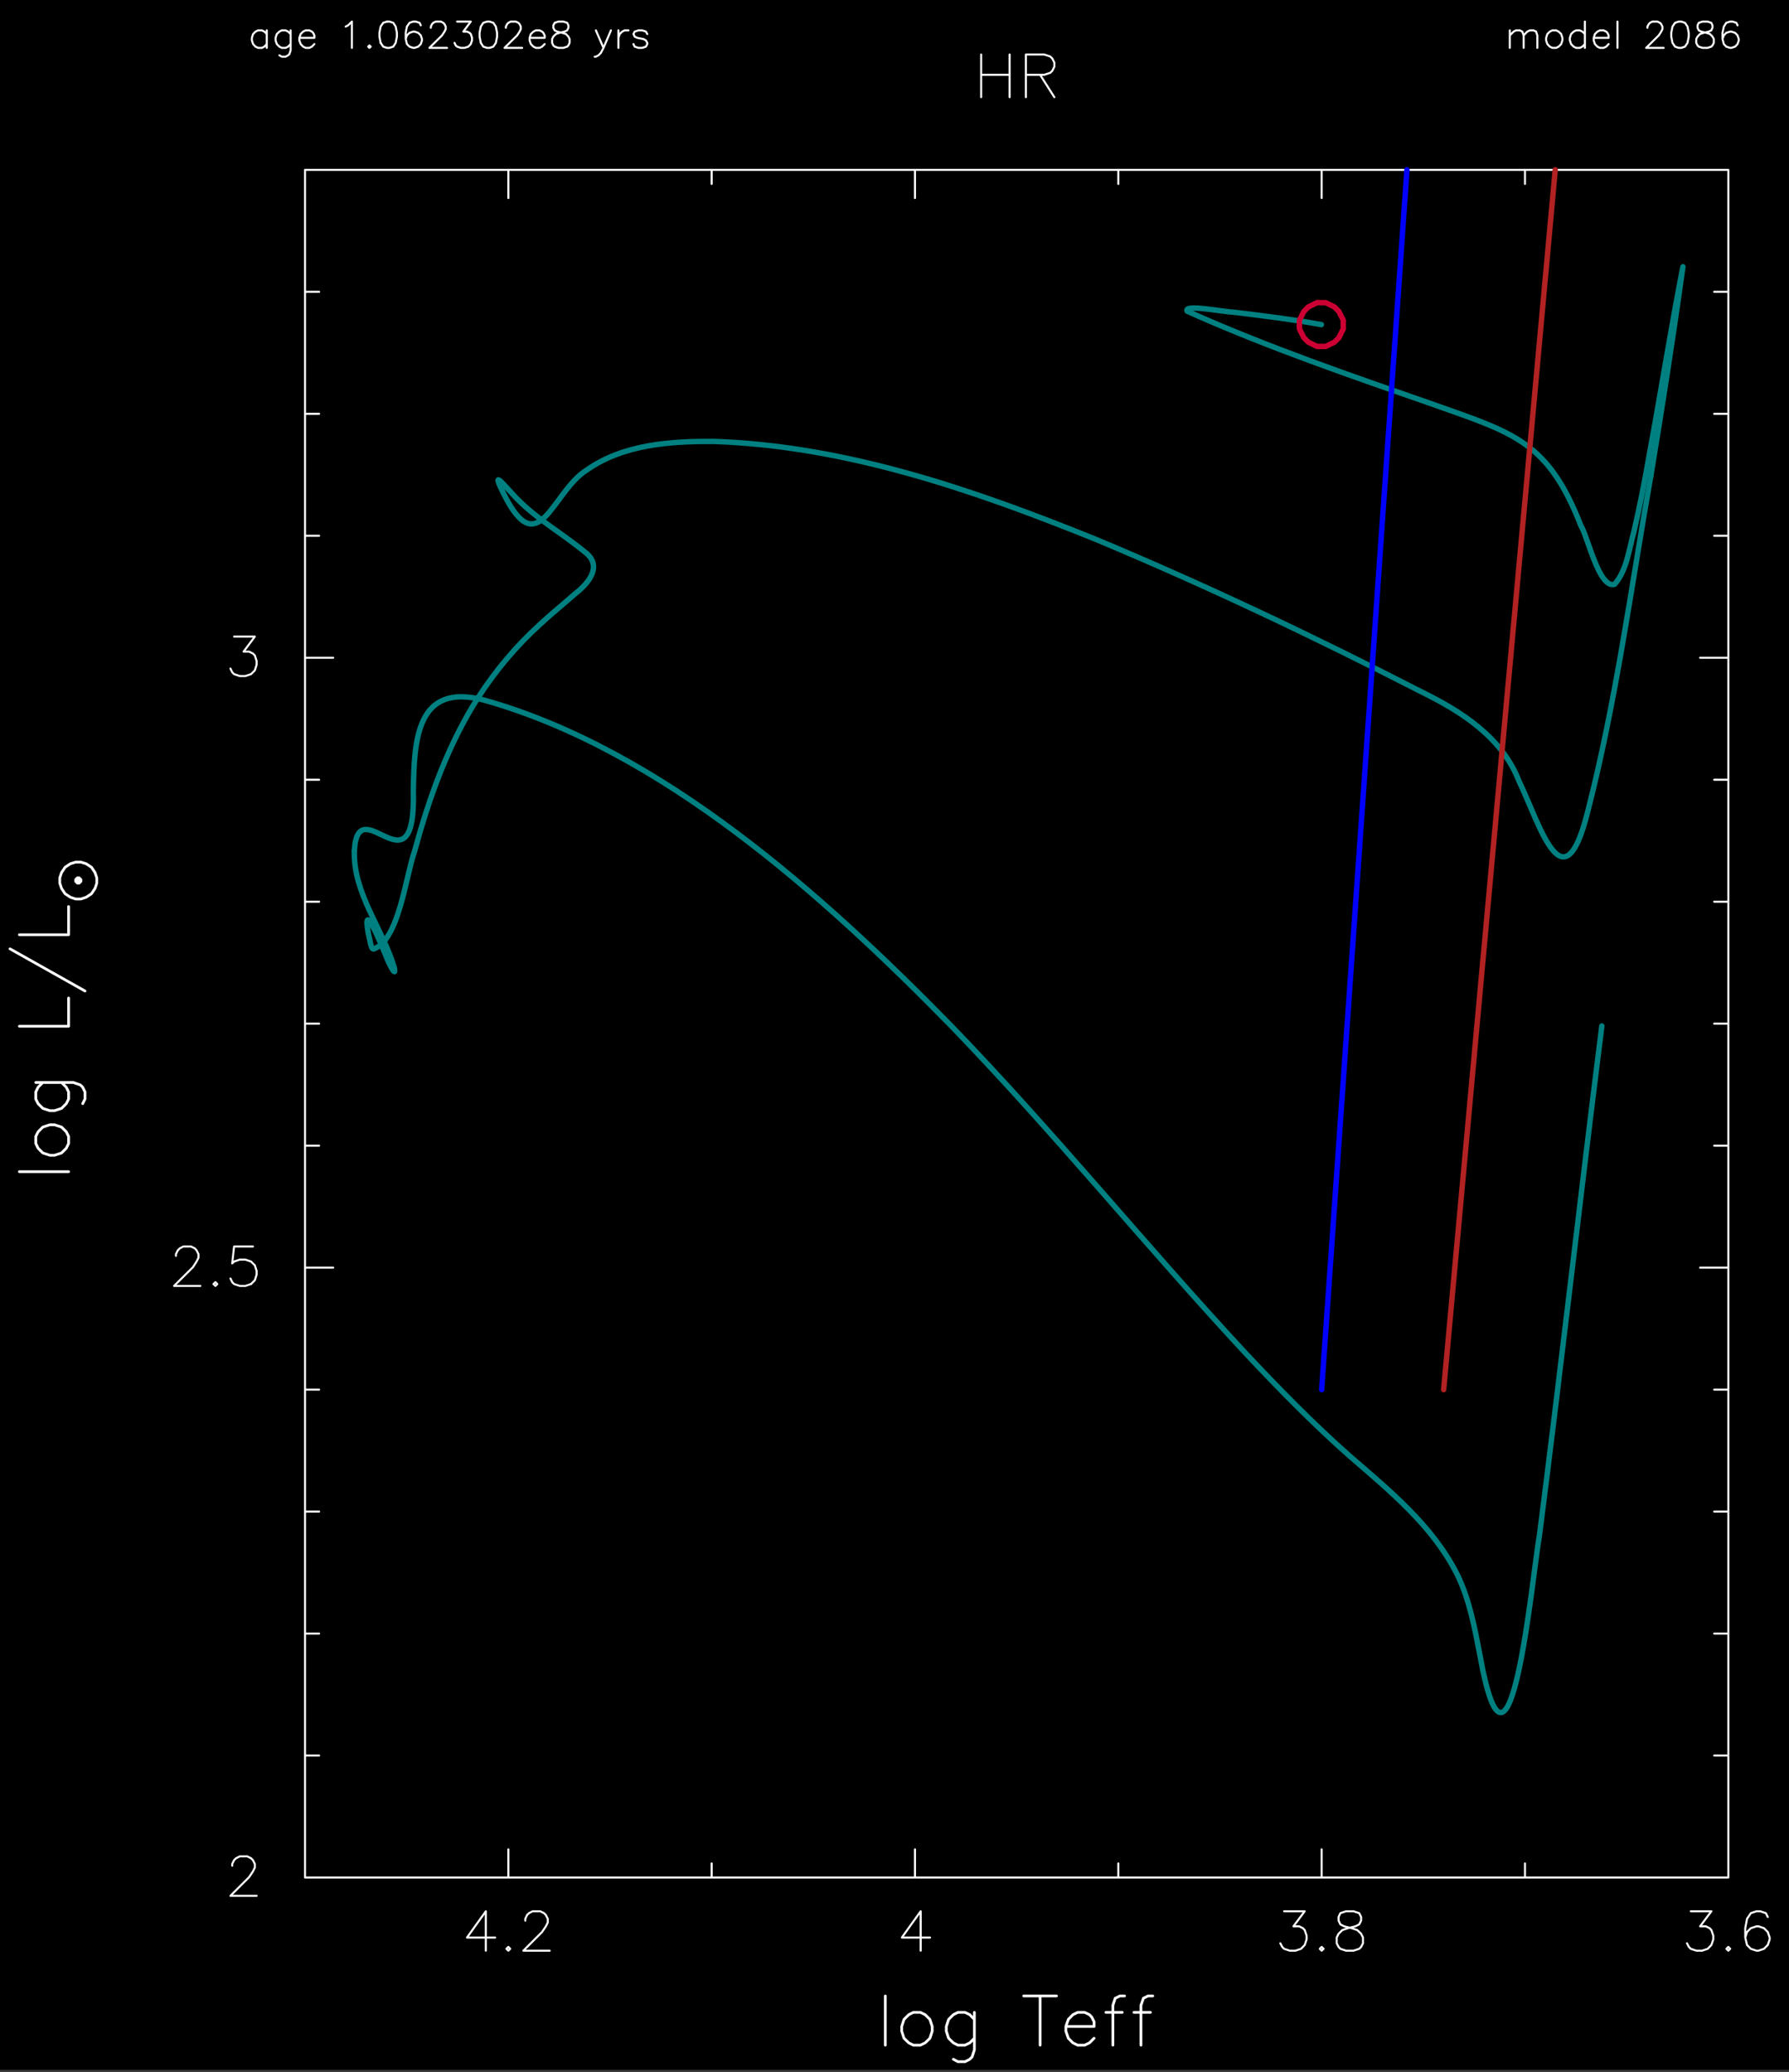 <?xml version="1.0" encoding="utf-8"?>
<!-- Generator: Adobe Illustrator 25.2.3, SVG Export Plug-In . SVG Version: 6.00 Build 0)  -->
<svg version="1.1" id="Layer_1" xmlns="http://www.w3.org/2000/svg" xmlns:xlink="http://www.w3.org/1999/xlink" x="0px" y="0px"
	 viewBox="0 0 950.23 1100.73" style="enable-background:new 0 0 950.23 1100.73;" xml:space="preserve">
<rect x="0" y="0" width="950.23" height="1100.73" fill="#333333" stroke="none"/>
<style type="text/css">
	.st0{fill-rule:evenodd;clip-rule:evenodd;}
	.st1{fill:none;stroke:#FFFFFF;stroke-width:1.08;stroke-linecap:round;stroke-linejoin:round;stroke-miterlimit:10;}
	.st2{fill:none;stroke:#FFFFFF;stroke-width:1.44;stroke-linecap:round;stroke-linejoin:round;stroke-miterlimit:10;}
	.st3{fill:none;stroke:#008080;stroke-width:2.88;stroke-linecap:round;stroke-linejoin:round;stroke-miterlimit:10;}
	.st4{fill:none;stroke:#CC0033;stroke-width:2.88;stroke-linecap:round;stroke-linejoin:round;stroke-miterlimit:10;}
	.st5{fill:none;stroke:#0000FF;stroke-width:2.88;stroke-linecap:round;stroke-linejoin:round;stroke-miterlimit:10;}
	.st6{fill:none;stroke:#B22222;stroke-width:2.88;stroke-linecap:round;stroke-linejoin:round;stroke-miterlimit:10;}
</style>
<rect class="st0" width="950.23" height="1099.52"/>
<path class="st1" d="M162,997.43h756 M918,997.43V90.23 M918,90.23H162 M162,90.23v907.2 M162,997.43v-7.49 M270,997.43v-14.98
	 M378,997.43v-7.49 M486,997.43v-14.98 M594,997.43v-7.49 M702,997.43v-14.98 M810,997.43v-7.49 M918,997.43v-14.98 M162,97.71
	v-7.49 M270,105.2V90.23 M378,97.71v-7.49 M486,105.2V90.23 M594,97.71v-7.49 M702,105.2V90.23 M810,97.71v-7.49 M918,105.2V90.23
	 M258.05,1015.35l-10.01,13.97 M248.04,1029.32h14.98 M258.05,1015.35v20.95 M270,1034.29l-1.01,1.01 M268.99,1035.3l1.01,1.01
	 M270,1036.31l1.01-1.01 M271.01,1035.3l-1.01-1.01 M279,1020.32v-0.94 M279,1019.39l0.94-2.02 M279.94,1017.37l1.01-1.01
	 M280.94,1016.36l2.02-1.01 M282.96,1015.35h3.96 M286.92,1015.35l2.02,1.01 M288.94,1016.36l1.01,1.01 M289.94,1017.37l1.01,2.02
	 M290.95,1019.39v1.94 M290.95,1021.33l-1.01,2.02 M289.94,1023.35l-2.02,3.02 M287.93,1026.37l-9.94,9.94 M277.99,1036.31h13.97
	 M489.02,1015.35l-10.01,13.97 M479.02,1029.32h14.98 M489.02,1015.35v20.95 M682.06,1015.35H693 M693,1015.35l-5.98,7.99
	 M687.02,1023.35h3.02 M690.05,1023.35l2.02,1.01 M692.06,1024.35l0.94,1.01 M693,1025.36l1.01,2.95 M694.01,1028.31v2.02
	 M694.01,1030.33l-1.01,2.95 M693,1033.28l-1.94,2.02 M691.06,1035.3l-3.02,1.01 M688.03,1036.31h-2.95 M685.08,1036.31l-3.02-1.01
	 M682.06,1035.3l-1.01-1.01 M681.05,1034.29l-1.01-1.94 M702,1034.29l-1.01,1.01 M700.99,1035.3l1.01,1.01 M702,1036.31l1.01-1.01
	 M703.01,1035.3l-1.01-1.01 M714.96,1015.35l-3.02,1.01 M711.94,1016.36l-0.94,2.02 M711,1018.38v1.94 M711,1020.32l0.94,2.02
	 M711.94,1022.34l2.02,1.01 M713.95,1023.35l4.03,1.01 M717.98,1024.35l2.95,1.01 M720.94,1025.36l2.02,1.94 M722.95,1027.31
	l1.01,2.02 M723.96,1029.32v3.02 M723.96,1032.35l-1.01,1.94 M722.95,1034.29l-1.01,1.01 M721.94,1035.3l-3.02,1.01 M718.92,1036.31
	h-3.96 M714.96,1036.31l-3.02-1.01 M711.94,1035.3l-0.94-1.01 M711,1034.29l-1.01-1.94 M709.99,1032.35v-3.02 M709.99,1029.32
	l1.01-2.02 M711,1027.31l1.94-1.94 M712.94,1025.36l3.02-1.01 M715.97,1024.35l3.96-1.01 M719.93,1023.35l2.02-1.01 M721.94,1022.34
	l1.01-2.02 M722.95,1020.32v-1.94 M722.95,1018.38l-1.01-2.02 M721.94,1016.36l-3.02-1.01 M718.92,1015.35h-3.96 M898.06,1015.35
	H909 M909,1015.35l-5.98,7.99 M903.02,1023.35h3.02 M906.05,1023.35l2.02,1.01 M908.06,1024.35l0.94,1.01 M909,1025.36l1.01,2.95
	 M910.01,1028.31v2.02 M910.01,1030.33l-1.01,2.95 M909,1033.28l-1.94,2.02 M907.06,1035.3l-3.02,1.01 M904.03,1036.31h-2.95
	 M901.08,1036.31l-3.02-1.01 M898.06,1035.3l-1.01-1.01 M897.05,1034.29l-1.01-1.94 M918,1034.29l-1.01,1.01 M916.99,1035.3
	l1.01,1.01 M918,1036.31l1.01-1.01 M919.01,1035.3l-1.01-1.01 M938.95,1018.38l-1.01-2.02 M937.94,1016.36l-3.02-1.01
	 M934.92,1015.35h-1.94 M932.98,1015.35l-3.02,1.01 M929.95,1016.36l-2.02,3.02 M927.94,1019.39l-0.94,4.97 M927,1024.35v4.97
	 M927,1029.32l0.94,3.96 M927.94,1033.28l2.02,2.02 M929.95,1035.3l3.02,1.01 M932.98,1036.31h1.01 M933.98,1036.31l2.95-1.01
	 M936.94,1035.3l2.02-2.02 M938.95,1033.28l1.01-2.95 M939.96,1030.33v-1.01 M939.96,1029.32l-1.01-2.95 M938.95,1026.37l-2.02-2.02
	 M936.94,1024.35l-2.95-1.01 M933.98,1023.35h-1.01 M932.98,1023.35l-3.02,1.01 M929.95,1024.35l-2.02,2.02 M927.94,1026.37
	l-0.94,2.95 M162,997.43h14.98 M162,932.63h7.49 M162,867.83h7.49 M162,803.03h7.49 M162,738.23h7.49 M162,673.43h14.98 M162,608.63
	h7.49 M162,543.83h7.49 M162,479.03h7.49 M162,414.23h7.49 M162,349.43h14.98 M162,284.63h7.49 M162,219.83h7.49 M162,155.03h7.49
	 M162,90.23h7.49 M903.02,997.43H918 M910.51,932.63H918 M910.51,867.83H918 M910.51,803.03H918 M910.51,738.23H918 M903.02,673.43
	H918 M910.51,608.63H918 M910.51,543.83H918 M910.51,479.03H918 M910.51,414.23H918 M903.02,349.43H918 M910.51,284.63H918
	 M910.51,219.83H918 M910.51,155.03H918 M910.51,90.23H918 M123.34,991.16v-0.94 M123.34,990.23l1.01-2.02 M124.34,988.21l1.01-1.01
	 M125.35,987.2l2.02-1.01 M127.37,986.19h3.96 M131.33,986.19l2.02,1.01 M133.34,987.2l1.01,1.01 M134.35,988.21l1.01,2.02
	 M135.36,990.23v1.94 M135.36,992.17l-1.01,2.02 M134.35,994.19l-2.02,3.02 M132.34,997.21l-9.94,9.94 M122.4,1007.15h13.9
	 M93.46,667.16v-0.94 M93.46,666.23l1.01-2.02 M94.46,664.21l1.01-1.01 M95.47,663.2l1.94-1.01 M97.42,662.19h4.03 M101.45,662.19
	l2.02,1.01 M103.46,663.2l0.94,1.01 M104.4,664.21l1.01,2.02 M105.41,666.23v1.94 M105.41,668.17l-1.01,2.02 M104.4,670.19
	l-1.94,3.02 M102.46,673.21l-10.01,9.94 M92.45,683.15h13.97 M114.41,681.13l-1.01,1.01 M113.4,682.14l1.01,1.01 M114.41,683.15
	l1.01-1.01 M115.42,682.14l-1.01-1.01 M134.35,662.19h-10.01 M124.34,662.19l-1.01,9 M123.34,671.19l1.01-1.01 M124.34,670.19
	l3.02-1.01 M127.37,669.18h2.95 M130.32,669.18l3.02,1.01 M133.34,670.19l2.02,2.02 M135.36,672.2l0.94,2.95 M136.3,675.15v2.02
	 M136.3,677.17l-0.94,2.95 M135.36,680.12l-2.02,2.02"/>
<path class="st1" d="M133.34,682.14l-3.02,1.01 M130.32,683.15h-2.95 M127.37,683.15l-3.02-1.01 M124.34,682.14l-1.01-1.01
	 M123.34,681.13l-0.94-1.94 M124.34,338.19h11.02 M135.36,338.19l-5.98,7.99 M129.38,346.19h2.95 M132.34,346.19l2.02,1.01
	 M134.35,347.19l1.01,1.01 M135.36,348.2l0.94,2.95 M136.3,351.15v2.02 M136.3,353.17l-0.94,2.95 M135.36,356.12l-2.02,2.02
	 M133.34,358.14l-3.02,1.01 M130.32,359.15h-2.95 M127.37,359.15l-3.02-1.01 M124.34,358.14l-1.01-1.01 M123.34,357.13l-0.94-1.94"
	/>
<path class="st2" d="M470.23,1060.35v26.14 M485.14,1069.07l-2.45,1.22 M482.69,1070.29l-2.52,2.52 M480.17,1072.81l-1.22,3.74
	 M478.94,1076.55v2.52 M478.94,1079.07l1.22,3.74 M480.17,1082.82l2.52,2.45 M482.69,1085.27l2.45,1.22 M485.14,1086.49h3.74
	 M488.88,1086.49l2.52-1.22 M491.4,1085.27l2.52-2.45 M493.92,1082.82l1.22-3.74 M495.14,1079.07v-2.52 M495.14,1076.55l-1.22-3.74
	 M493.92,1072.81l-2.52-2.52 M491.4,1070.29l-2.52-1.22 M488.88,1069.07h-3.74 M517.54,1069.07v19.94 M517.54,1089.01l-1.22,3.74
	 M516.31,1092.75l-1.22,1.22 M515.09,1093.98l-2.52,1.3 M512.57,1095.27h-3.74 M508.82,1095.27l-2.45-1.3 M517.54,1072.81
	l-2.45-2.52 M515.09,1070.29l-2.52-1.22 M512.57,1069.07h-3.74 M508.82,1069.07l-2.45,1.22 M506.38,1070.29l-2.52,2.52
	 M503.86,1072.81l-1.22,3.74 M502.63,1076.55v2.52 M502.63,1079.07l1.22,3.74 M503.86,1082.82l2.52,2.45 M506.38,1085.27l2.45,1.22
	 M508.82,1086.49h3.74 M512.57,1086.49l2.52-1.22 M515.09,1085.27l2.45-2.45 M552.46,1060.35v26.14 M543.74,1060.35h17.42
	 M566.14,1076.55h14.98 M581.11,1076.55v-2.52 M581.11,1074.03l-1.22-2.45 M579.89,1071.59l-1.22-1.3 M578.66,1070.29l-2.52-1.22
	 M576.14,1069.07h-3.74 M572.4,1069.07l-2.52,1.22 M569.88,1070.29l-2.45,2.52 M567.43,1072.81l-1.3,3.74 M566.14,1076.55v2.52
	 M566.14,1079.07l1.3,3.74 M567.43,1082.82l2.45,2.45 M569.88,1085.27l2.52,1.22 M572.4,1086.49h3.74 M576.14,1086.49l2.52-1.22
	 M578.66,1085.27l2.45-2.45 M597.31,1060.35h-2.45 M594.86,1060.35l-2.52,1.22 M592.34,1061.58l-1.22,3.74 M591.12,1065.32v21.17
	 M587.38,1069.07h8.71 M612.29,1060.35h-2.52 M609.77,1060.35l-2.45,1.22 M607.32,1061.58l-1.3,3.74 M606.02,1065.32v21.17
	 M602.28,1069.07h8.78 M10.3,622.45h26.14 M19.01,607.47l1.22,2.52 M20.23,609.99l2.52,2.52 M22.75,612.51l3.74,1.22 M26.5,613.74
	h2.45 M28.94,613.74l3.74-1.22 M32.69,612.51l2.52-2.52 M35.21,609.99l1.22-2.52 M36.43,607.47v-3.74 M36.43,603.73l-1.22-2.45
	 M35.21,601.28l-2.52-2.52 M32.69,598.76l-3.74-1.22 M28.94,597.54H26.5 M26.5,597.54l-3.74,1.22 M22.75,598.76l-2.52,2.52
	 M20.23,601.28l-1.22,2.45 M19.01,603.73v3.74 M19.01,575.07h19.94 M38.95,575.07l3.74,1.3 M42.7,576.37l1.22,1.22 M43.92,577.59
	l1.22,2.52 M45.14,580.11v3.74 M45.14,583.86l-1.22,2.45 M22.75,575.07l-2.52,2.52 M20.23,577.59l-1.22,2.52 M19.01,580.11v3.74
	 M19.01,583.86l1.22,2.45 M20.23,586.31l2.52,2.52 M22.75,588.83l3.74,1.22 M26.5,590.05h2.45 M28.94,590.05l3.74-1.22
	 M32.69,588.83l2.52-2.52 M35.21,586.31l1.22-2.45 M36.43,583.86v-3.74 M36.43,580.11l-1.22-2.52 M35.21,577.59l-2.52-2.52
	 M10.3,545.19h26.14 M36.43,545.19v-14.98 M5.33,504.08l39.82,22.39 M10.3,496.59h26.14 M36.43,496.59v-14.98 M31.75,469.16
	l0.94,2.81 M32.69,471.97l1.87,2.81 M34.56,474.78l2.81,1.87 M37.37,476.65l2.81,0.94 M40.18,477.59h2.81 M42.98,477.59l2.81-0.94
	 M45.79,476.65l2.81-1.87 M48.6,474.78l1.87-2.81 M50.47,471.97l0.94-2.81 M51.41,469.16v-2.81 M51.41,466.35l-0.94-2.81
	 M50.47,463.55l-1.87-2.81 M48.6,460.74l-2.81-1.87 M45.79,458.87L42.98,458 M42.98,458h-2.81 M40.18,458l-2.81,0.86 M37.37,458.87
	l-2.81,1.87 M34.56,460.74l-1.87,2.81 M32.69,463.55l-0.94,2.81 M31.75,466.35v2.81 M40.18,468.23l0.94,0.94 M41.11,469.16h0.94
	 M42.05,469.16l0.94-0.94 M42.98,468.23v-0.94 M42.98,467.29l-0.94-0.94 M42.05,466.35h-0.94 M41.11,466.35l-0.94,0.94
	 M40.18,467.29v0.94 M41.11,468.23h0.94 M42.05,468.23v-0.94 M42.05,467.29h-0.94 M41.11,467.29v0.94"/>
<path class="st1" d="M801.94,16.14v9.29 M801.94,18.8l2.02-2.02 M803.95,16.79l1.3-0.65 M805.25,16.14h2.02 M807.26,16.14l1.3,0.65
	 M808.56,16.79l0.72,2.02 M809.28,18.8v6.62 M809.28,18.8l1.94-2.02 M811.22,16.79l1.37-0.65 M812.59,16.14h1.94 M814.54,16.14
	l1.37,0.65 M815.9,16.79l0.65,2.02 M816.55,18.8v6.62 M824.54,16.14l-1.37,0.65 M823.18,16.79l-1.3,1.3 M821.88,18.08l-0.65,2.02
	 M821.23,20.1v1.37 M821.23,21.47l0.65,1.94 M821.88,23.41l1.3,1.37 M823.18,24.78l1.37,0.65 M824.54,25.43h2.02 M826.56,25.43
	l1.3-0.65 M827.86,24.78l1.37-1.37 M829.22,23.41l0.65-1.94 M829.87,21.47V20.1 M829.87,20.1l-0.65-2.02 M829.22,18.08l-1.37-1.3
	 M827.86,16.79l-1.3-0.65 M826.56,16.14h-2.02 M841.82,11.46v13.97 M841.82,18.08l-1.37-1.3 M840.46,16.79l-1.3-0.65 M839.16,16.14
	h-2.02 M837.14,16.14l-1.3,0.65 M835.85,16.79l-1.37,1.3 M834.48,18.08l-0.65,2.02 M833.83,20.1v1.37 M833.83,21.47l0.65,1.94
	 M834.48,23.41l1.37,1.37 M835.85,24.78l1.3,0.65 M837.14,25.43h2.02 M839.16,25.43l1.3-0.65 M840.46,24.78l1.37-1.37 M846.5,20.1
	h7.92 M854.42,20.1v-1.3 M854.42,18.8l-0.65-1.37 M853.78,17.43l-0.65-0.65 M853.13,16.79l-1.37-0.65 M851.76,16.14h-1.94
	 M849.82,16.14l-1.37,0.65 M848.45,16.79l-1.3,1.3 M847.15,18.08l-0.65,2.02 M846.5,20.1v1.37 M846.5,21.47l0.65,1.94 M847.15,23.41
	l1.3,1.37 M848.45,24.78l1.37,0.65 M849.82,25.43h1.94 M851.76,25.43l1.37-0.65 M853.13,24.78l1.3-1.37 M859.1,11.46v13.97
	 M875.02,14.77v-0.65 M875.02,14.12l0.72-1.3 M875.74,12.83l0.65-0.72 M876.38,12.11l1.3-0.65 M877.68,11.46h2.66 M880.34,11.46
	l1.37,0.65 M881.71,12.11l0.65,0.72 M882.36,12.83l0.65,1.3 M883.01,14.12v1.37 M883.01,15.49l-0.65,1.3 M882.36,16.79l-1.3,2.02
	 M881.06,18.8l-6.7,6.62 M874.37,25.43h9.29 M891.65,11.46l-1.94,0.65 M889.7,12.11l-1.37,2.02 M888.34,14.12l-0.65,3.31
	 M887.69,17.43v2.02 M887.69,19.45l0.65,3.31 M888.34,22.76l1.37,2.02 M889.7,24.78l1.94,0.65 M891.65,25.43h1.37 M893.02,25.43
	l1.94-0.65 M894.96,24.78l1.37-2.02 M896.33,22.76l0.65-3.31 M896.98,19.45v-2.02 M896.98,17.43l-0.65-3.31 M896.33,14.12
	l-1.37-2.02 M894.96,12.11l-1.94-0.65 M893.02,11.46h-1.37 M904.32,11.46l-2.02,0.65 M902.3,12.11l-0.65,1.37 M901.66,13.47v1.3
	 M901.66,14.77l0.65,1.37 M902.3,16.14l1.3,0.65 M903.6,16.79l2.66,0.65 M906.26,17.43l2.02,0.65 M908.28,18.08l1.3,1.37
	 M909.58,19.45l0.72,1.3 M910.3,20.75v2.02 M910.3,22.76l-0.72,1.37 M909.58,24.13l-0.65,0.65 M908.93,24.78l-1.94,0.65
	 M906.98,25.43h-2.66 M904.32,25.43l-2.02-0.65 M902.3,24.78l-0.65-0.65 M901.66,24.13l-0.72-1.37 M900.94,22.76v-2.02
	 M900.94,20.75l0.72-1.3 M901.66,19.45l1.3-1.37 M902.95,18.08l2.02-0.65 M904.97,17.43l2.66-0.65 M907.63,16.79l1.3-0.65
	 M908.93,16.14l0.65-1.37 M909.58,14.77v-1.3 M909.58,13.47l-0.65-1.37 M908.93,12.11l-1.94-0.65 M906.98,11.46h-2.66 M922.9,13.47
	l-0.65-1.37 M922.25,12.11l-2.02-0.65 M920.23,11.46h-1.3 M918.94,11.46l-2.02,0.65 M916.92,12.11l-1.3,2.02 M915.62,14.12
	l-0.72,3.31 M914.9,17.43v3.31 M914.9,20.75l0.72,2.66 M915.62,23.41l1.3,1.37 M916.92,24.78l2.02,0.65 M918.94,25.43h0.65
	 M919.58,25.43l2.02-0.65 M921.6,24.78l1.3-1.37 M922.9,23.41l0.65-1.94 M923.54,21.47v-0.72 M923.54,20.75l-0.65-1.94 M922.9,18.8
	l-1.3-1.37 M921.6,17.43l-2.02-0.65 M919.58,16.79h-0.65 M918.94,16.79l-2.02,0.65 M916.92,17.43l-1.3,1.37 M915.62,18.8l-0.72,1.94
	 M141.7,16.14v9.29 M141.7,18.08l-1.3-1.3 M140.4,16.79l-1.3-0.65 M139.1,16.14h-2.02 M137.09,16.14l-1.37,0.65 M135.72,16.79
	l-1.3,1.3 M134.42,18.08l-0.65,2.02 M133.78,20.1v1.37 M133.78,21.47l0.65,1.94 M134.42,23.41l1.3,1.37 M135.72,24.78l1.37,0.65
	 M137.09,25.43h2.02 M139.1,25.43l1.3-0.65 M140.4,24.78l1.3-1.37 M154.37,16.14v10.58 M154.37,26.72l-0.65,2.02 M153.72,28.74
	L153,29.39 M153,29.39l-1.3,0.72 M151.7,30.11h-2.02 M149.69,30.11l-1.3-0.72 M154.37,18.08l-1.37-1.3 M153,16.79l-1.3-0.65
	 M151.7,16.14h-2.02 M149.69,16.14l-1.3,0.65 M148.39,16.79l-1.37,1.3 M147.02,18.08l-0.65,2.02 M146.38,20.1v1.37 M146.38,21.47
	l0.65,1.94 M147.02,23.41l1.37,1.37 M148.39,24.78l1.3,0.65 M149.69,25.43h2.02 M151.7,25.43l1.3-0.65 M153,24.78l1.37-1.37
	 M158.98,20.1h7.99 M166.97,20.1v-1.3 M166.97,18.8l-0.65-1.37 M166.32,17.43l-0.65-0.65 M165.67,16.79l-1.37-0.65 M164.3,16.14
	h-1.94 M162.36,16.14l-1.37,0.65 M160.99,16.79l-1.3,1.3 M159.7,18.08l-0.72,2.02 M158.98,20.1v1.37 M158.98,21.47l0.72,1.94
	 M159.7,23.41l1.3,1.37 M160.99,24.78l1.37,0.65 M162.36,25.43h1.94 M164.3,25.43l1.37-0.65 M165.67,24.78l1.3-1.37 M183.6,14.12
	l1.3-0.65 M184.9,13.47l2.02-2.02 M186.91,11.46v13.97 M196.2,24.13l-0.65,0.65 M195.55,24.78l0.65,0.65 M196.2,25.43l0.72-0.65
	 M196.92,24.78l-0.72-0.65 M205.56,11.46l-2.02,0.65 M203.54,12.11l-1.37,2.02 M202.18,14.12l-0.65,3.31 M201.53,17.43v2.02
	 M201.53,19.45l0.65,3.31"/>
<path class="st1" d="M202.18,22.76l1.37,2.02 M203.54,24.78l2.02,0.65 M205.56,25.43h1.3 M206.86,25.43l2.02-0.65 M208.87,24.78
	l1.3-2.02 M210.17,22.76l0.65-3.31 M210.82,19.45v-2.02 M210.82,17.43l-0.65-3.31 M210.17,14.12l-1.3-2.02 M208.87,12.11l-2.02-0.65
	 M206.86,11.46h-1.3 M223.49,13.47l-0.65-1.37 M222.84,12.11l-2.02-0.65 M220.82,11.46h-1.37 M219.46,11.46l-1.94,0.65
	 M217.51,12.11l-1.37,2.02 M216.14,14.12l-0.65,3.31 M215.5,17.43v3.31 M215.5,20.75l0.65,2.66 M216.14,23.41l1.37,1.37
	 M217.51,24.78l1.94,0.65 M219.46,25.43h0.72 M220.18,25.43l1.94-0.65 M222.12,24.78l1.37-1.37 M223.49,23.41l0.65-1.94
	 M224.14,21.47v-0.72 M224.14,20.75l-0.65-1.94 M223.49,18.8l-1.37-1.37 M222.12,17.43l-1.94-0.65 M220.18,16.79h-0.72
	 M219.46,16.79l-1.94,0.65 M217.51,17.43l-1.37,1.37 M216.14,18.8l-0.65,1.94 M228.82,14.77v-0.65 M228.82,14.12l0.65-1.3
	 M229.46,12.83l0.65-0.72 M230.11,12.11l1.37-0.65 M231.48,11.46h2.66 M234.14,11.46l1.3,0.65 M235.44,12.11l0.65,0.72
	 M236.09,12.83l0.65,1.3 M236.74,14.12v1.37 M236.74,15.49l-0.65,1.3 M236.09,16.79l-1.3,2.02 M234.79,18.8l-6.7,6.62 M228.1,25.43
	h9.36 M242.78,11.46h7.27 M250.06,11.46l-3.96,5.33 M246.1,16.79h1.94 M248.04,16.79l1.37,0.65 M249.41,17.43l0.65,0.65
	 M250.06,18.08l0.65,2.02 M250.7,20.1v1.37 M250.7,21.47l-0.65,1.94 M250.06,23.41l-1.3,1.37 M248.76,24.78l-2.02,0.65
	 M246.74,25.43h-2.02 M244.73,25.43l-1.94-0.65 M242.78,24.78l-0.72-0.65 M242.06,24.13l-0.65-1.37 M258.7,11.46l-2.02,0.65
	 M256.68,12.11l-1.3,2.02 M255.38,14.12l-0.65,3.31 M254.74,17.43v2.02 M254.74,19.45l0.65,3.31 M255.38,22.76l1.3,2.02
	 M256.68,24.78l2.02,0.65 M258.7,25.43h1.37 M260.06,25.43l1.94-0.65 M262.01,24.78l1.37-2.02 M263.38,22.76l0.65-3.31
	 M264.02,19.45v-2.02 M264.02,17.43l-0.65-3.31 M263.38,14.12l-1.37-2.02 M262.01,12.11l-1.94-0.65 M260.06,11.46h-1.37
	 M268.7,14.77v-0.65 M268.7,14.12l0.65-1.3 M269.35,12.83l0.65-0.72 M270,12.11l1.3-0.65 M271.3,11.46h2.66 M273.96,11.46l1.37,0.65
	 M275.33,12.11l0.65,0.72 M275.98,12.83l0.65,1.3 M276.62,14.12v1.37 M276.62,15.49l-0.65,1.3 M275.98,16.79l-1.3,2.02 M274.68,18.8
	l-6.7,6.62 M267.98,25.43h9.36 M281.3,20.1h7.99 M289.3,20.1v-1.3 M289.3,18.8l-0.72-1.37 M288.58,17.43l-0.65-0.65 M287.93,16.79
	l-1.3-0.65 M286.63,16.14h-2.02 M284.62,16.14l-1.3,0.65 M283.32,16.79l-1.37,1.3 M281.95,18.08l-0.65,2.02 M281.3,20.1v1.37
	 M281.3,21.47l0.65,1.94 M281.95,23.41l1.37,1.37 M283.32,24.78l1.3,0.65 M284.62,25.43h2.02 M286.63,25.43l1.3-0.65 M287.93,24.78
	l1.37-1.37 M296.57,11.46l-1.94,0.65 M294.62,12.11l-0.72,1.37 M293.9,13.47v1.3 M293.9,14.77l0.72,1.37 M294.62,16.14l1.3,0.65
	 M295.92,16.79l2.66,0.65 M298.58,17.43l2.02,0.65 M300.6,18.08l1.3,1.37 M301.9,19.45l0.65,1.3 M302.54,20.75v2.02 M302.54,22.76
	l-0.65,1.37 M301.9,24.13l-0.65,0.65 M301.25,24.78l-2.02,0.65 M299.23,25.43h-2.66 M296.57,25.43l-1.94-0.65 M294.62,24.78
	l-0.72-0.65 M293.9,24.13l-0.65-1.37 M293.26,22.76v-2.02 M293.26,20.75l0.65-1.3 M293.9,19.45l1.37-1.37 M295.27,18.08l1.94-0.65
	 M297.22,17.43l2.66-0.65 M299.88,16.79l1.37-0.65 M301.25,16.14l0.65-1.37 M301.9,14.77v-1.3 M301.9,13.47l-0.65-1.37
	 M301.25,12.11l-2.02-0.65 M299.23,11.46h-2.66 M316.51,16.14l4.03,9.29 M324.5,16.14l-3.96,9.29 M320.54,25.43l-1.37,2.66
	 M319.18,28.09l-1.3,1.3 M317.88,29.39l-1.37,0.72 M316.51,30.11h-0.65 M328.46,16.14v9.29 M328.46,20.1l0.72-2.02 M329.18,18.08
	l1.3-1.3 M330.48,16.79l1.3-0.65 M331.78,16.14h2.02 M343.8,18.08l-0.72-1.3 M343.08,16.79l-1.94-0.65 M341.14,16.14h-2.02
	 M339.12,16.14l-2.02,0.65 M337.1,16.79l-0.65,1.3 M336.46,18.08l0.65,1.37 M337.1,19.45l1.37,0.65 M338.47,20.1l3.31,0.65
	 M341.78,20.75l1.3,0.72 M343.08,21.47l0.72,1.3 M343.8,22.76v0.65 M343.8,23.41l-0.72,1.37 M343.08,24.78l-1.94,0.65 M341.14,25.43
	h-2.02 M339.12,25.43l-2.02-0.65 M337.1,24.78l-0.65-1.37 M521.14,28.95v22.68 M536.26,28.95v22.68 M521.14,39.75h15.12
	 M544.9,28.95v22.68 M544.9,28.95h9.72 M554.62,28.95l3.24,1.08 M557.86,30.03l1.08,1.08 M558.94,31.11l1.08,2.16 M560.02,33.27
	v2.16 M560.02,35.43l-1.08,2.16 M558.94,37.59l-1.08,1.08 M557.86,38.67l-3.24,1.08 M554.62,39.75h-9.72 M552.46,39.75l7.56,11.88"
	/>
<path class="st3" d="M188.21,452.03c1.93-34.13,32.78,25.04,31.32-31.82c0.5-26.83,1.44-57.89,37.73-48.24
	c94.72,26.68,180.52,104.09,248.18,173.23C559.36,601,608.27,661.4,661.03,718.28c17.79,19,36.02,37.67,55.51,54.94
	c21.51,18.65,44.31,37.16,57.38,63.07c6.59,13.37,9.28,28.25,12.1,42.77c15.96,89.21,27.8-41.88,31.68-63.5
	c11.54-90.06,21.77-180.49,33.12-270.5"/>
<path class="st3" d="M254.02,370.45c-15.97,24.98-26.06,53.15-33.77,81.65c-4.75,13.11-8.23,47.32-21.82,52.06
	c-1.55,0.33-2.08-6.23-2.74-7.92c-3.75-20.64,7.38,6.95,9.58,12.24c0.61,1.94,5.61,12.31,4.11,5.4
	c-6.28-20.83-21.81-39.31-21.17-61.85"/>
<path class="st3" d="M876.82,252.88c-10.51,59.49-18.44,119.62-33.48,178.2c-12.97,52.18-25.41,6.79-36.5-16.06
	c-9.01-23.41-30.76-37.18-52.34-47.73c-56.49-28.98-113.91-56.3-172.51-80.79c-64.68-26.14-132.34-49.61-202.68-51.98
	c-23.13-0.16-48.17,1.47-67.68,15.19c-18.31,11.39-25.4,49.92-43.92,12.96c-6.9-13.66-1.25-6.39,4.54-0.22
	c11.09,12.41,25.93,20.45,38.59,30.96c9.38,7.25,1.9,16.31-5.11,21.82c-6.24,5.47-12.76,10.78-18.86,16.42
	c-12.58,11.42-23.62,24.54-32.83,38.81"/>
<path class="st3" d="M701.86,172.45c-15.47-2.8-31.2-4.7-46.8-6.62c-4.45,0.02-26.89-4.56-24.48-0.51
	c42.91,19.27,87.72,34.54,132.12,50.04c41.97,14.86,59.81,19.69,77.04,64.01c3.8,6.21,9.59,33.54,17.86,31.03
	c6.56-7.49,7.58-18.49,10.23-27.79c3.28-14.16,6.05-28.45,8.5-42.76c6.05-32.69,11.18-65.57,17.57-98.14
	c-5.17,37.12-10.95,74.18-17.06,111.17"/>
<path class="st4" d="M699.55,160.79l-4.68,2.3 M694.87,163.09l-2.3,2.38 M692.57,165.47l-2.38,4.61 M690.19,170.07v4.68
	 M690.19,174.75l2.38,4.68 M692.57,179.43l2.3,2.3 M694.87,181.74l4.68,2.3 M699.55,184.04h4.61 M704.16,184.04l4.68-2.3
	 M708.84,181.74l2.3-2.3 M711.14,179.43l2.3-4.68 M713.45,174.75v-4.68 M713.45,170.07l-2.3-4.61 M711.14,165.47l-2.3-2.38
	 M708.84,163.09l-4.68-2.3 M704.16,160.79h-4.61"/>
<line class="st5" x1="747.29" y1="90.23" x2="702" y2="738.23"/>
<line class="st6" x1="826.06" y1="90.23" x2="766.8" y2="738.23"/>
</svg>
